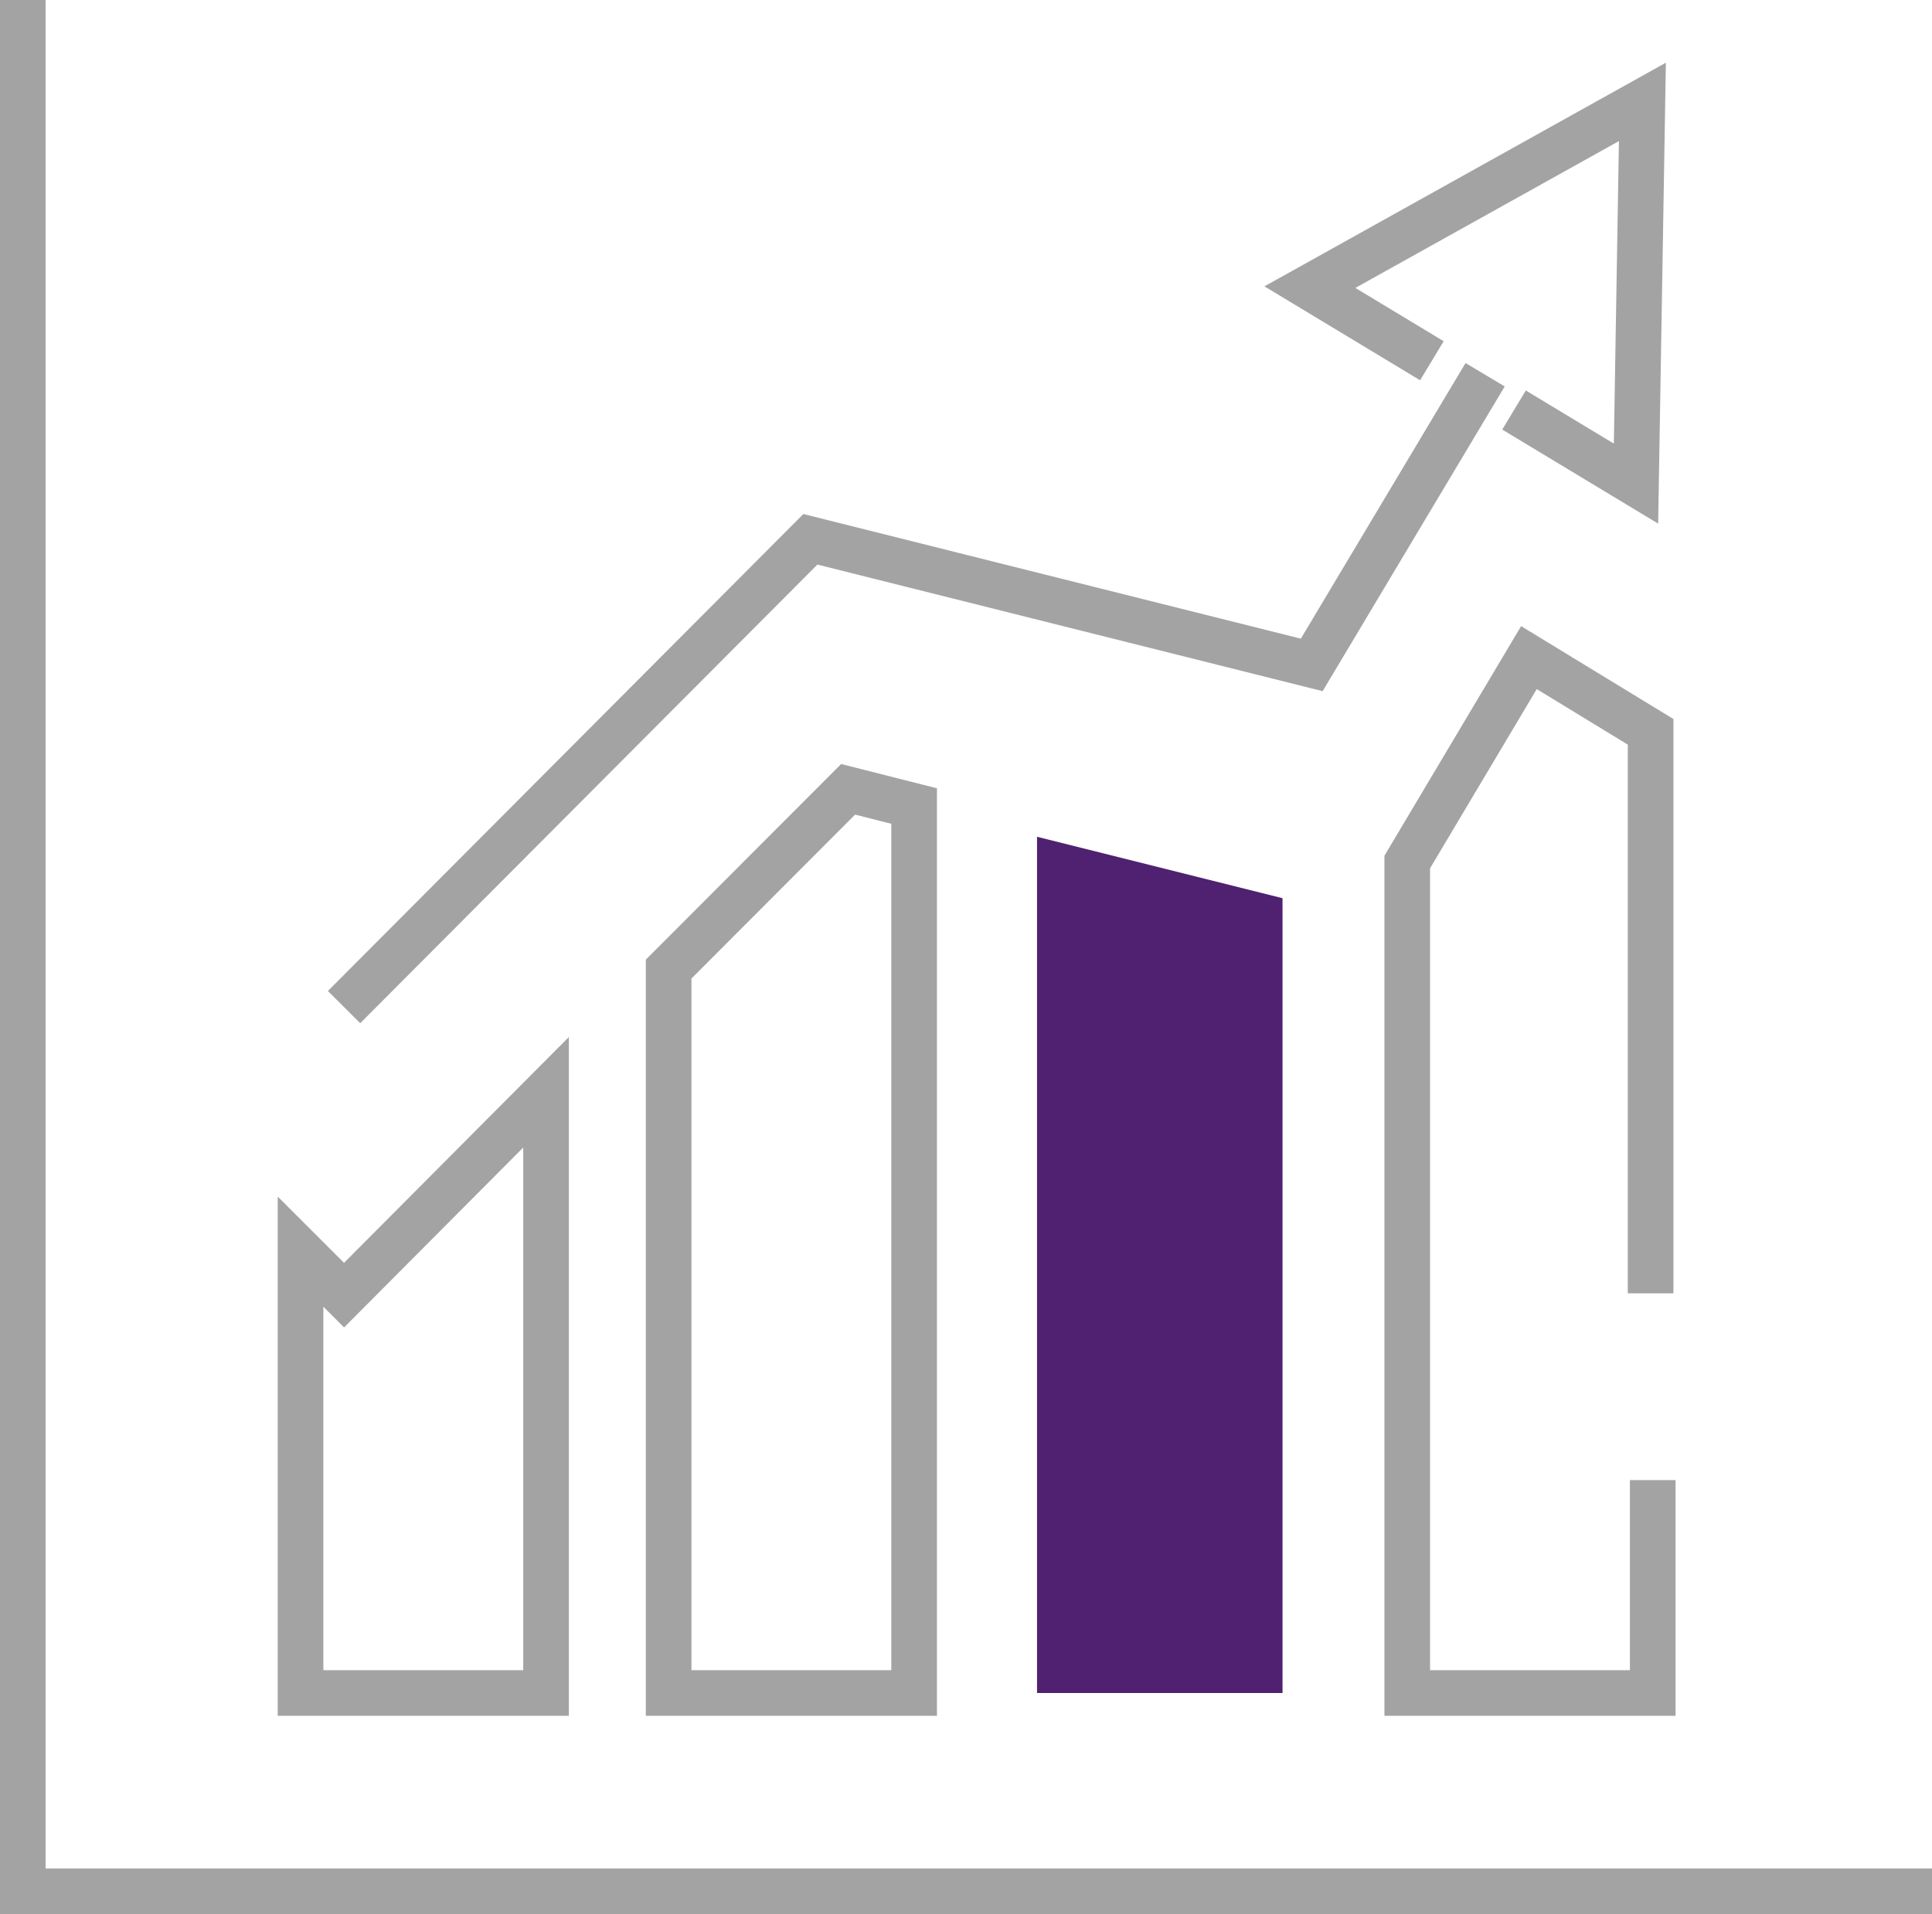 <svg id="Layer_1" data-name="Layer 1" xmlns="http://www.w3.org/2000/svg" width="63.51" height="62.93" viewBox="0 0 63.51 62.93"><defs><style>.cls-1{fill:none;stroke:#a3a3a3;stroke-miterlimit:10;stroke-width:1.5px;}.cls-2{fill:#4f2170;}</style></defs><title>Login_Landing_Sprite</title><polyline class="cls-1" points="0.75 0 0.75 62.18 63.51 62.18"/><polyline class="cls-1" points="49.77 13.48 53.78 15.9 53.99 3.35 43.06 9.44 47.07 11.86"/><polyline class="cls-1" points="11.31 33.11 26.64 17.73 43.12 21.86 48.82 12.32"/><path class="cls-1" d="M54.26,42.52V24.06l-4-2.44-4,6.72V55.66h8.07v-7"/><polygon class="cls-2" points="42.16 55.66 42.16 29.53 34.09 27.51 34.09 55.66 42.16 55.66"/><polygon class="cls-1" points="21.98 55.66 30.05 55.66 30.05 26.5 27.88 25.95 21.98 31.86 21.98 55.66"/><polygon class="cls-1" points="9.88 41.15 9.88 55.66 17.95 55.66 17.95 35.91 11.31 42.58 9.88 41.15"/></svg>